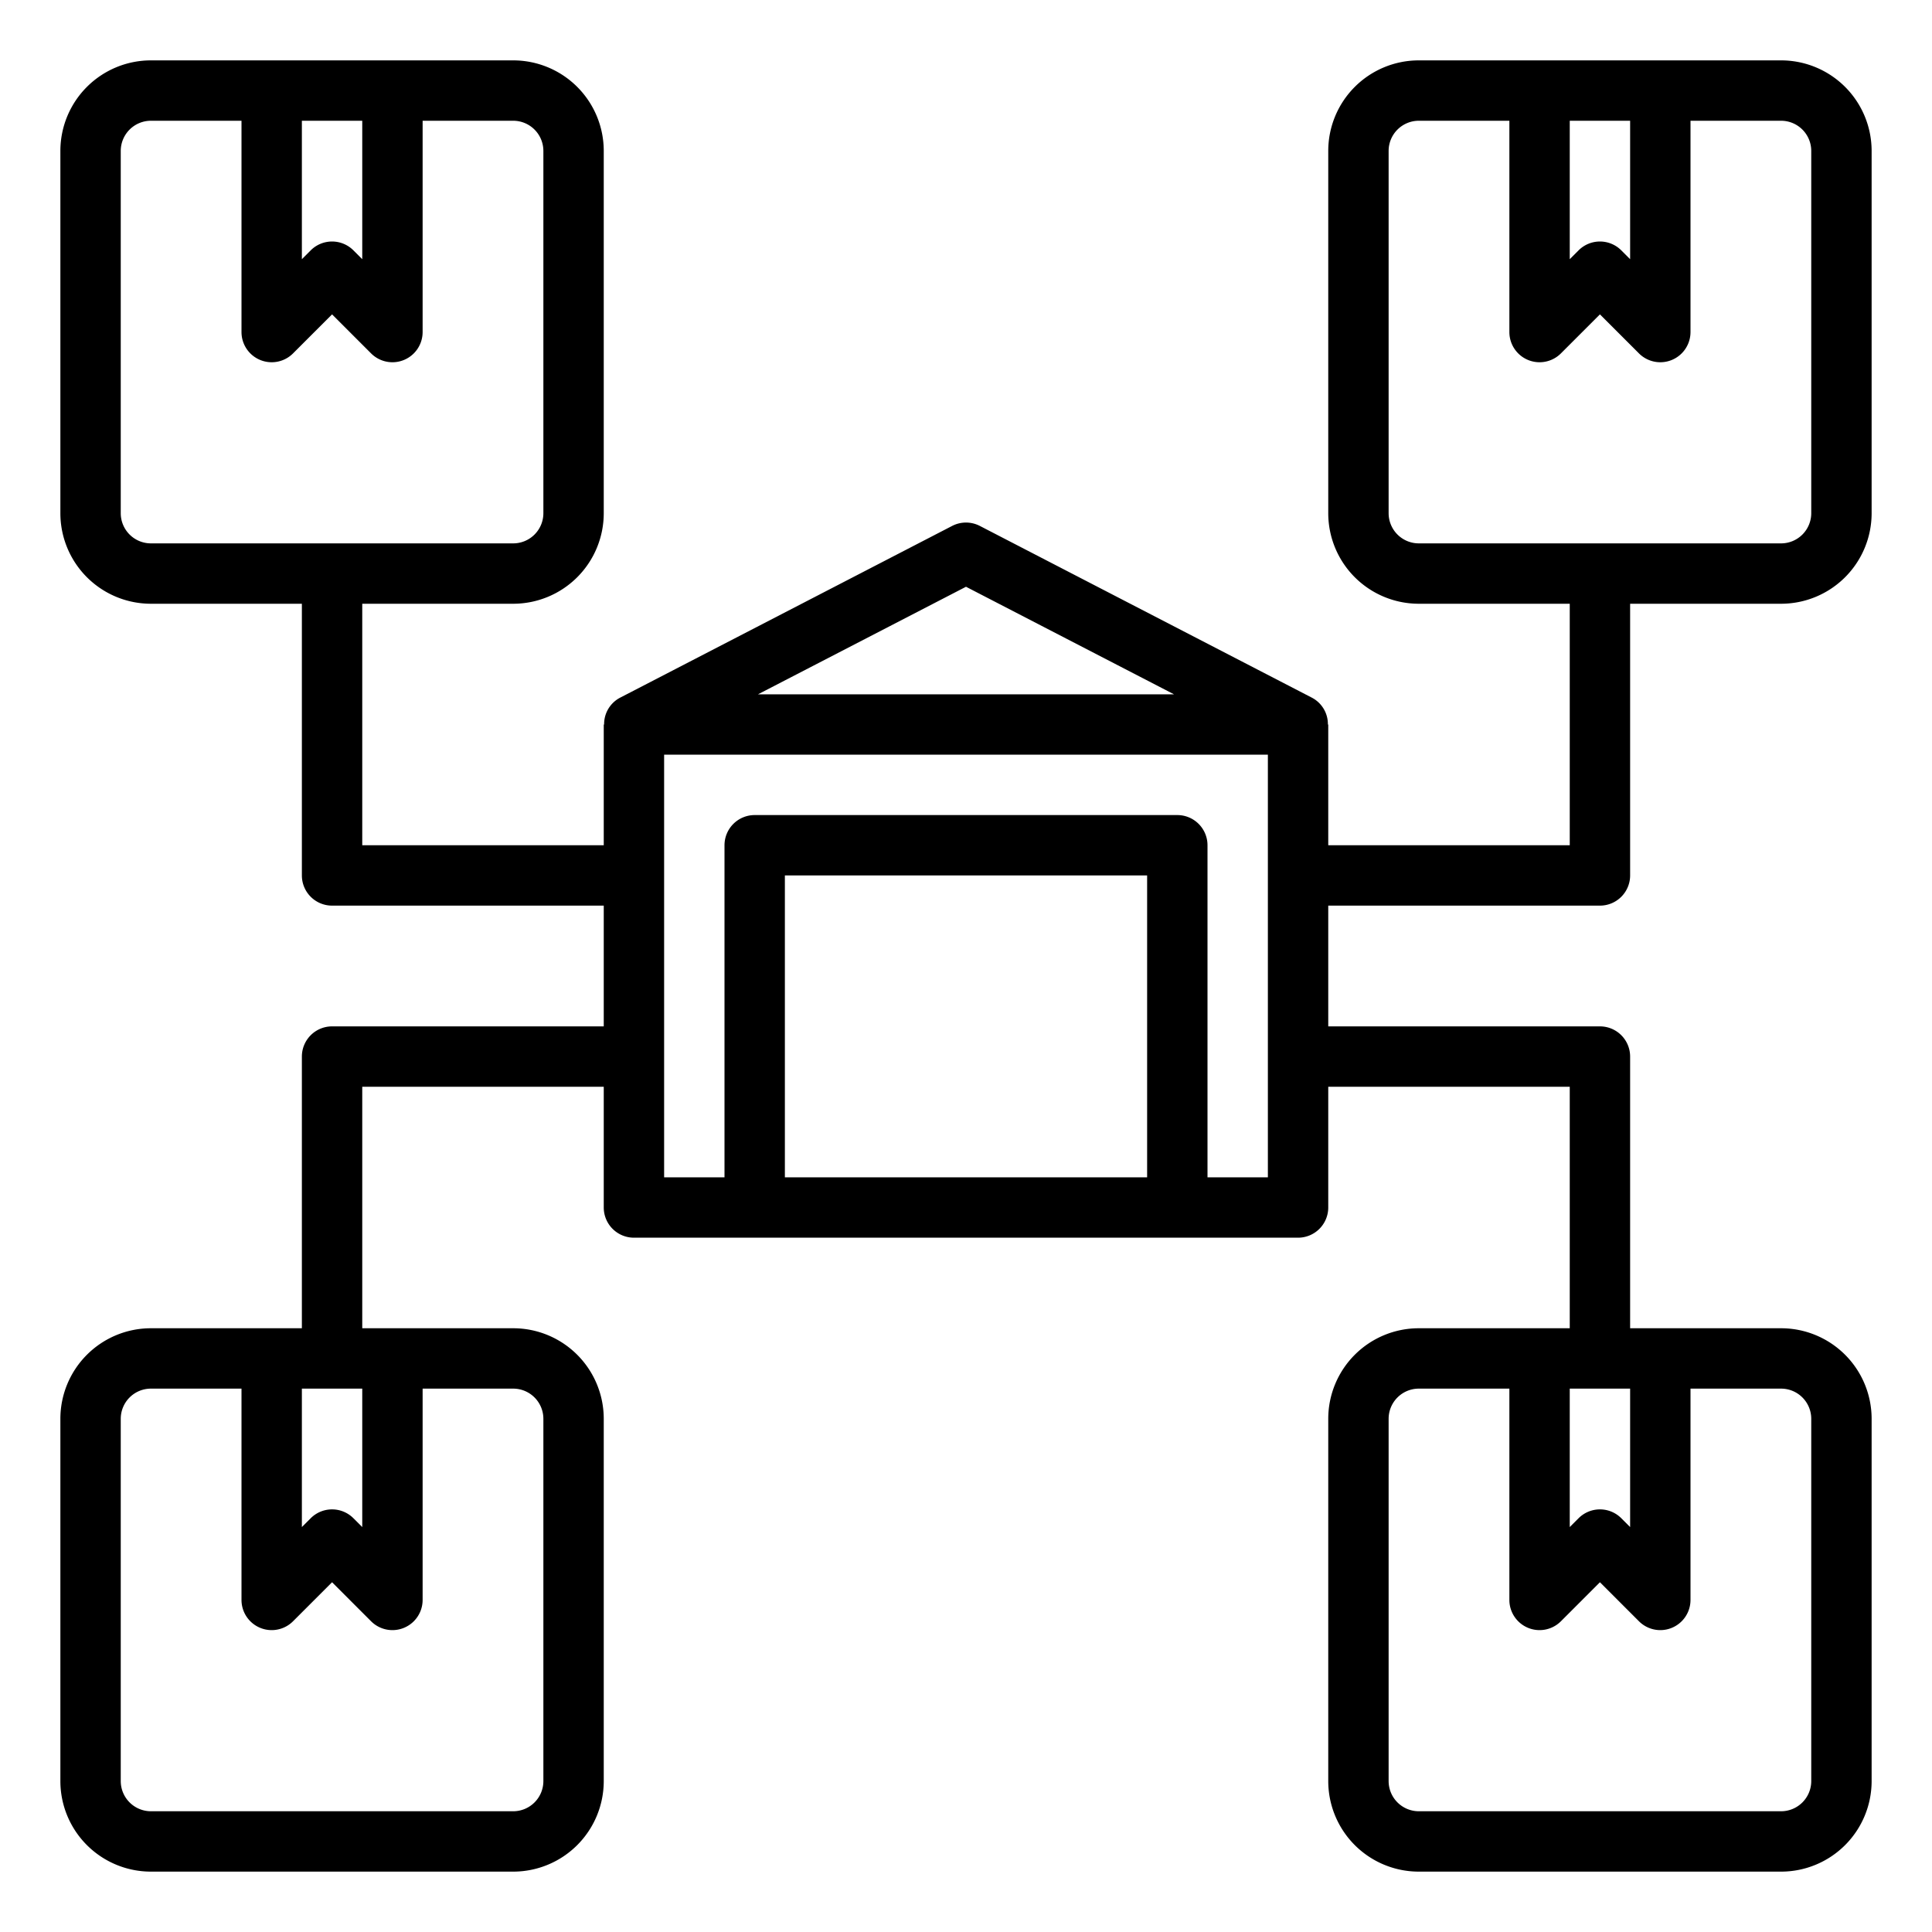 <?xml version="1.0"?>
<svg xmlns="http://www.w3.org/2000/svg" viewBox="0 0 64 64" width="512" height="512"><g id="distribution"><path d="M53,30a1,1,0,0,0,1-1V20h5a3,3,0,0,0,3-3V5a3,3,0,0,0-3-3H47a3,3,0,0,0-3,3V17a3,3,0,0,0,3,3h5v8H44V24h-.012a.988.988,0,0,0-.529-.888l-11-5.69a1,1,0,0,0-.918,0l-11,5.69a.988.988,0,0,0-.529.888H20v4H12V20h5a3,3,0,0,0,3-3V5a3,3,0,0,0-3-3H5A3,3,0,0,0,2,5V17a3,3,0,0,0,3,3h5v9a1,1,0,0,0,1,1h9v4H11a1,1,0,0,0-1,1v9H5a3,3,0,0,0-3,3V59a3,3,0,0,0,3,3H17a3,3,0,0,0,3-3V47a3,3,0,0,0-3-3H12V36h8v4a1,1,0,0,0,1,1H43a1,1,0,0,0,1-1V36h8v8H47a3,3,0,0,0-3,3V59a3,3,0,0,0,3,3H59a3,3,0,0,0,3-3V47a3,3,0,0,0-3-3H54V35a1,1,0,0,0-1-1H44V30ZM52,4h2V8.586l-.293-.293a1,1,0,0,0-1.414,0L52,8.586ZM46,17V5a1,1,0,0,1,1-1h3v7a1,1,0,0,0,1.707.707L53,10.414l1.293,1.293A1,1,0,0,0,56,11V4h3a1,1,0,0,1,1,1V17a1,1,0,0,1-1,1H47A1,1,0,0,1,46,17ZM10,4h2V8.586l-.293-.293a1,1,0,0,0-1.414,0L10,8.586ZM4,17V5A1,1,0,0,1,5,4H8v7a1,1,0,0,0,1.707.707L11,10.414l1.293,1.293A1,1,0,0,0,14,11V4h3a1,1,0,0,1,1,1V17a1,1,0,0,1-1,1H5A1,1,0,0,1,4,17Zm6,29h2v4.586l-.293-.293a1,1,0,0,0-1.414,0L10,50.586Zm8,1V59a1,1,0,0,1-1,1H5a1,1,0,0,1-1-1V47a1,1,0,0,1,1-1H8v7a1,1,0,0,0,1.707.707L11,52.414l1.293,1.293A1,1,0,0,0,14,53V46h3A1,1,0,0,1,18,47Zm34-1h2v4.586l-.293-.293a1,1,0,0,0-1.414,0L52,50.586Zm8,1V59a1,1,0,0,1-1,1H47a1,1,0,0,1-1-1V47a1,1,0,0,1,1-1h3v7a1,1,0,0,0,1.707.707L53,52.414l1.293,1.293A1,1,0,0,0,56,53V46h3A1,1,0,0,1,60,47ZM32,19.437,38.89,23H25.11ZM38,39H26V29H38Zm2,0V28a1,1,0,0,0-1-1H25a1,1,0,0,0-1,1V39H22V25H42V39Z"/></g></svg>
